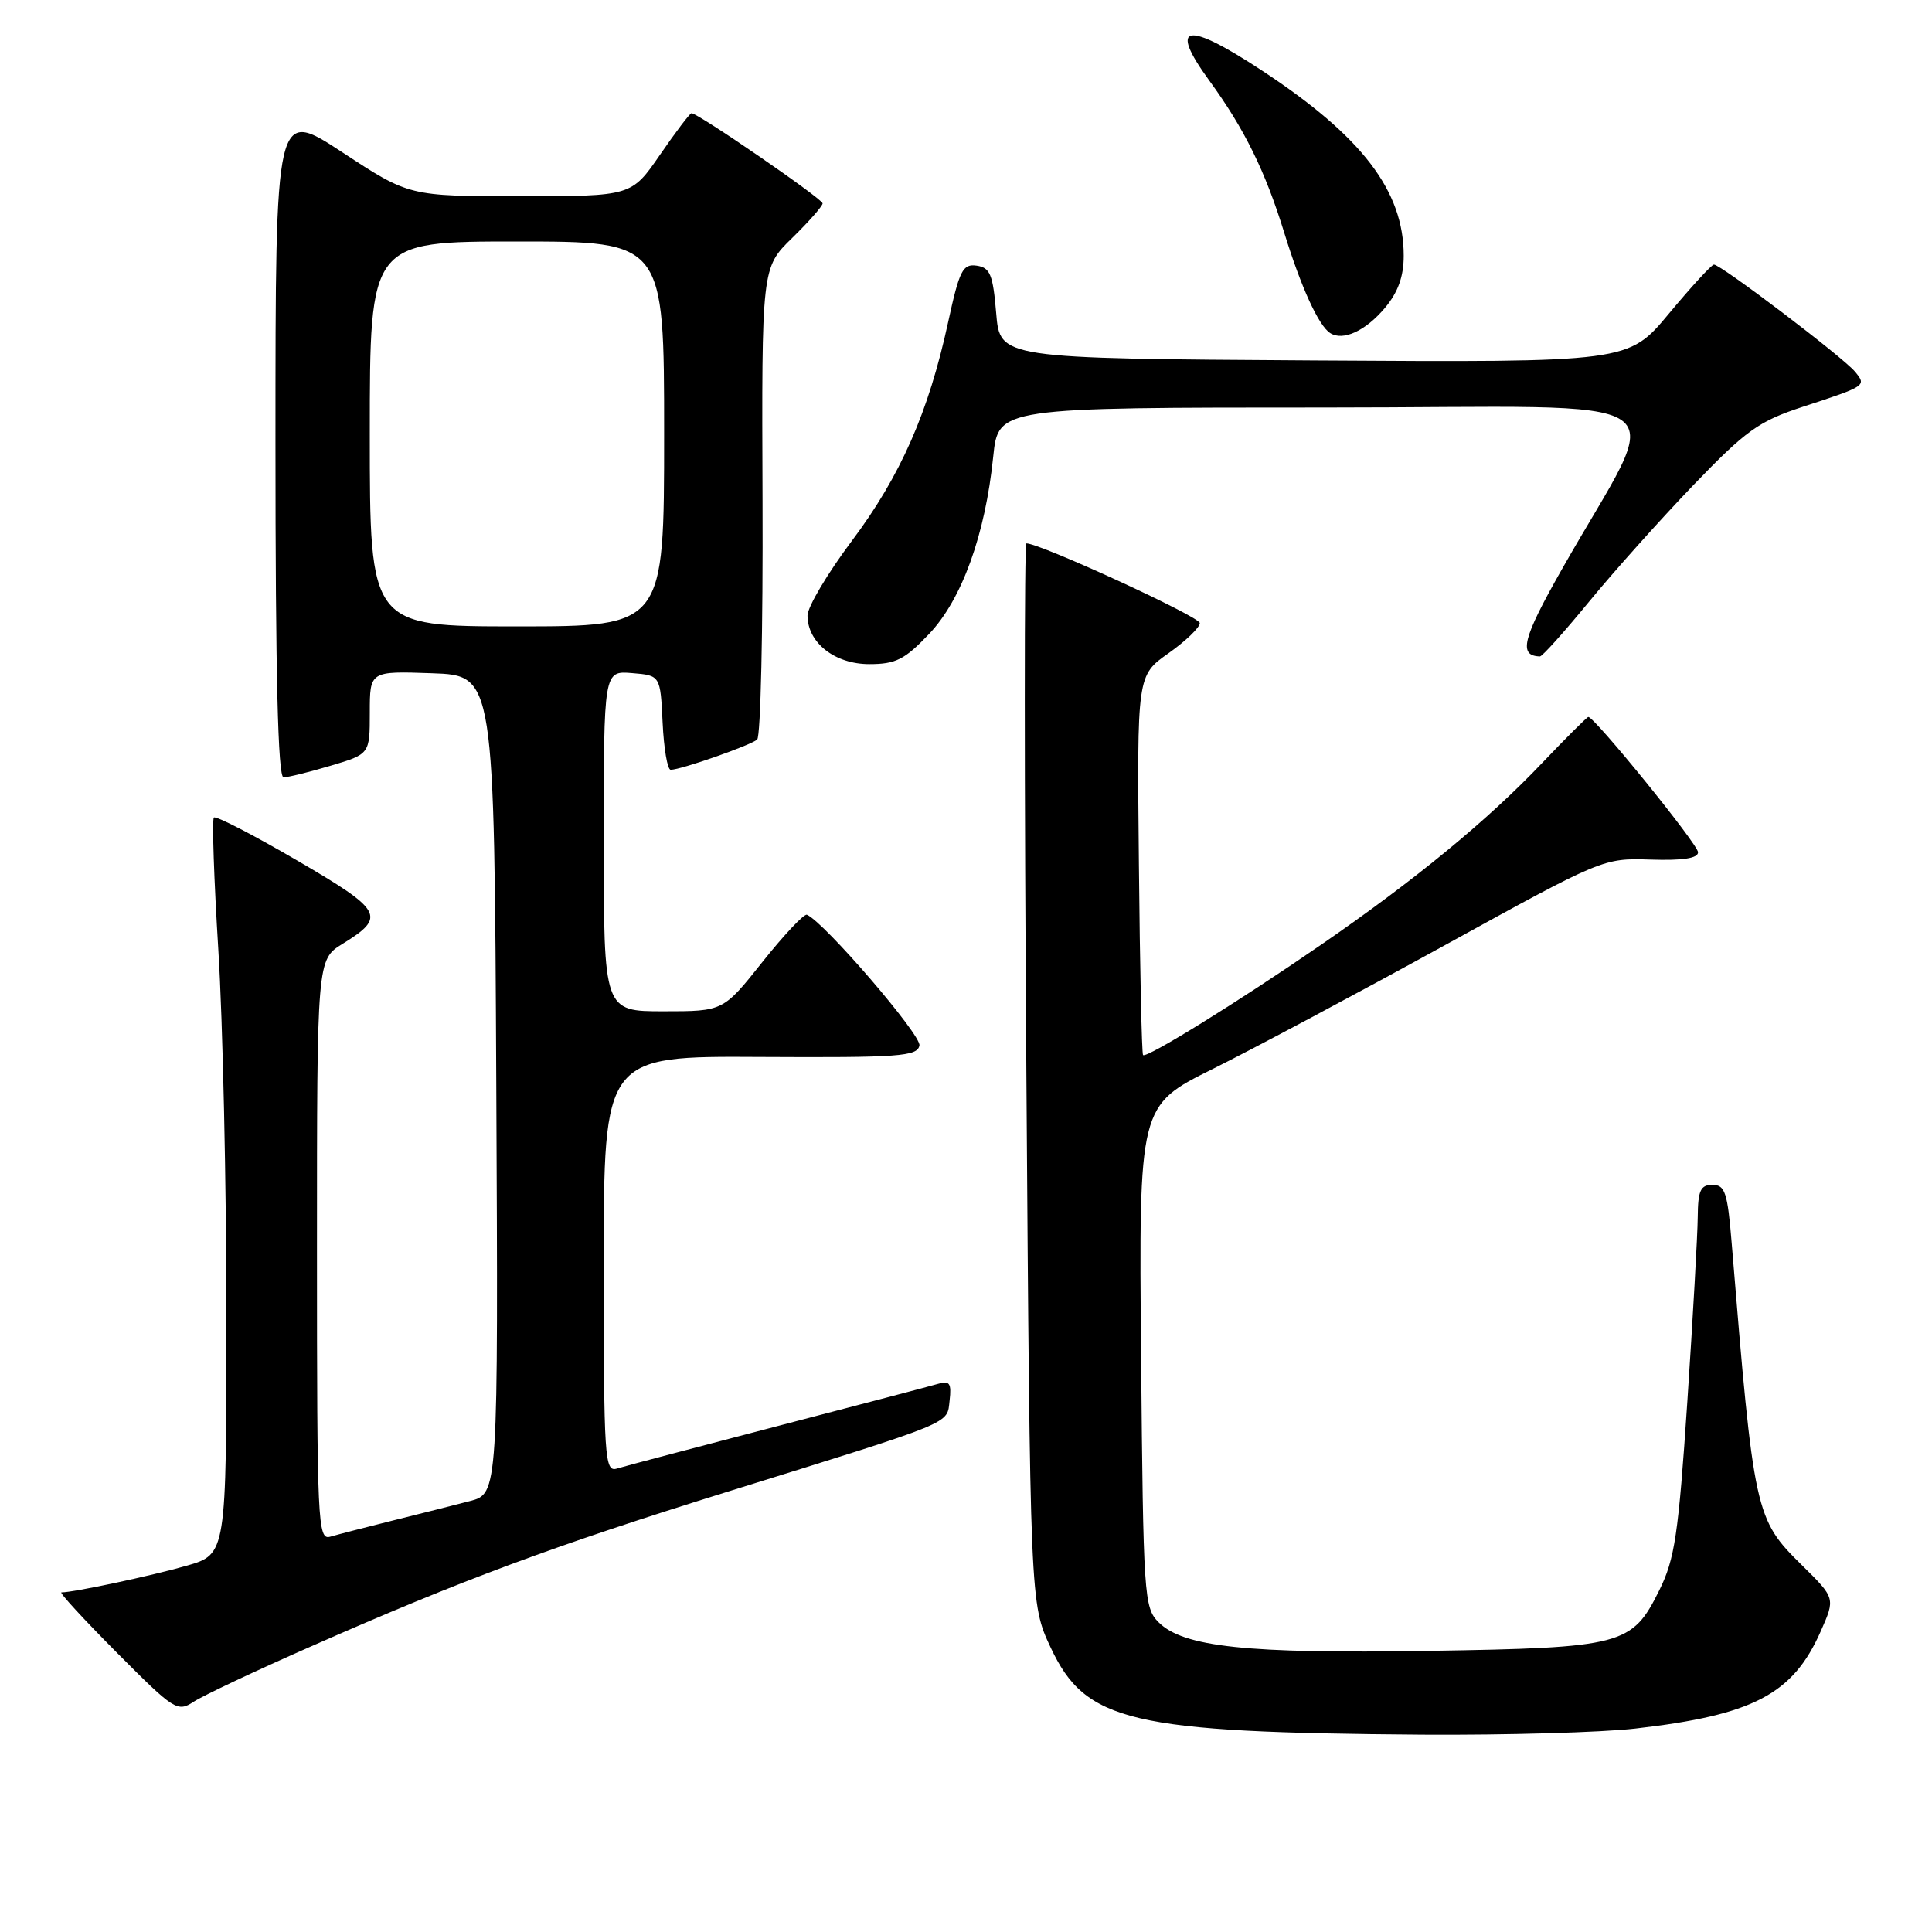 <?xml version="1.0" encoding="UTF-8" standalone="no"?>
<!DOCTYPE svg PUBLIC "-//W3C//DTD SVG 1.1//EN" "http://www.w3.org/Graphics/SVG/1.1/DTD/svg11.dtd" >
<svg xmlns="http://www.w3.org/2000/svg" xmlns:xlink="http://www.w3.org/1999/xlink" version="1.1" viewBox="0 0 256 256">
 <g >
 <path fill="currentColor"
d=" M 216.72 229.04 C 232.32 227.25 237.57 224.49 241.25 216.17 C 243.20 211.77 243.20 211.77 238.76 207.39 C 232.55 201.27 232.40 200.60 229.46 164.75 C 228.91 158.00 228.58 157.00 226.91 157.00 C 225.33 157.00 224.99 157.74 224.96 161.25 C 224.94 163.59 224.32 174.60 223.58 185.73 C 222.40 203.36 221.92 206.58 219.86 210.73 C 216.25 218.01 215.03 218.34 189.27 218.75 C 165.25 219.14 156.80 218.24 153.52 214.96 C 151.59 213.03 151.49 211.51 151.20 179.72 C 150.90 146.50 150.90 146.50 160.70 141.64 C 166.09 138.96 179.93 131.58 191.46 125.24 C 212.39 113.72 212.44 113.70 218.71 113.90 C 222.99 114.04 225.00 113.73 225.00 112.93 C 225.00 111.89 211.30 95.00 210.46 95.00 C 210.29 95.00 207.52 97.76 204.32 101.12 C 197.12 108.70 187.40 116.69 175.00 125.22 C 164.11 132.72 151.93 140.26 151.46 139.80 C 151.29 139.62 151.04 128.24 150.91 114.49 C 150.66 89.50 150.66 89.50 154.83 86.56 C 157.12 84.94 158.99 83.14 158.98 82.56 C 158.97 81.71 137.84 72.00 136.00 72.00 C 135.72 72.00 135.72 103.61 136.00 142.25 C 136.50 212.50 136.50 212.50 139.21 218.29 C 143.85 228.19 149.75 229.57 188.50 229.85 C 199.50 229.92 212.20 229.56 216.72 229.04 Z  M 41.21 218.16 C 61.24 209.33 73.39 204.82 96.50 197.63 C 126.84 188.19 125.45 188.76 125.83 185.56 C 126.09 183.30 125.83 182.91 124.33 183.36 C 123.32 183.66 113.72 186.18 103.00 188.97 C 92.28 191.77 82.71 194.29 81.75 194.59 C 80.11 195.10 80.00 193.36 80.00 167.53 C 80.00 139.93 80.00 139.93 100.75 140.05 C 119.18 140.15 121.54 139.98 121.83 138.53 C 122.11 137.17 109.22 122.19 106.92 121.21 C 106.55 121.05 103.90 123.86 101.03 127.46 C 95.83 134.00 95.83 134.00 87.91 134.00 C 80.00 134.00 80.00 134.00 80.00 111.44 C 80.00 88.88 80.00 88.88 83.75 89.19 C 87.50 89.50 87.50 89.50 87.80 95.75 C 87.96 99.19 88.44 102.00 88.87 102.00 C 90.23 102.00 99.47 98.76 100.33 97.99 C 100.79 97.57 101.11 83.34 101.04 66.36 C 100.92 35.48 100.92 35.48 104.96 31.54 C 107.18 29.37 109.00 27.30 109.00 26.95 C 109.00 26.35 92.50 15.00 91.63 15.00 C 91.42 15.00 89.54 17.47 87.46 20.50 C 83.67 26.00 83.67 26.00 68.94 26.00 C 54.22 26.00 54.22 26.00 45.36 20.18 C 36.50 14.37 36.50 14.37 36.50 58.68 C 36.50 89.45 36.83 103.00 37.57 103.00 C 38.16 103.00 40.97 102.31 43.82 101.46 C 49.00 99.92 49.00 99.92 49.00 94.42 C 49.00 88.92 49.00 88.92 57.25 89.21 C 65.50 89.50 65.50 89.50 65.76 143.71 C 66.02 197.92 66.02 197.92 62.26 198.90 C 60.19 199.44 55.58 200.60 52.00 201.49 C 48.42 202.38 44.71 203.34 43.75 203.62 C 42.10 204.10 42.00 201.83 42.00 165.65 C 42.00 127.16 42.00 127.16 45.40 125.06 C 51.21 121.47 50.77 120.67 39.34 114.00 C 33.55 110.62 28.60 108.07 28.34 108.33 C 28.08 108.59 28.35 116.48 28.93 125.86 C 29.52 135.24 30.00 157.10 30.00 174.43 C 30.00 205.94 30.00 205.94 24.75 207.46 C 20.13 208.79 9.78 211.00 8.14 211.00 C 7.81 211.00 11.12 214.59 15.48 218.98 C 23.08 226.62 23.51 226.90 25.66 225.49 C 26.90 224.68 33.89 221.38 41.21 218.16 Z  M 123.11 84.00 C 127.45 79.44 130.55 70.86 131.61 60.48 C 132.28 54.00 132.28 54.00 175.65 54.00 C 224.68 54.00 220.66 51.23 206.92 75.50 C 201.73 84.65 201.17 86.90 204.05 86.98 C 204.35 86.99 207.27 83.74 210.54 79.75 C 213.81 75.76 220.04 68.80 224.38 64.28 C 231.39 57.00 233.04 55.82 238.89 53.90 C 247.32 51.14 247.34 51.12 245.80 49.25 C 244.21 47.33 227.93 34.98 227.10 35.06 C 226.77 35.09 224.08 38.02 221.13 41.57 C 215.76 48.02 215.76 48.02 174.13 47.76 C 132.50 47.50 132.50 47.50 132.00 41.50 C 131.57 36.37 131.20 35.46 129.41 35.20 C 127.57 34.94 127.13 35.80 125.63 42.70 C 123.04 54.62 119.34 63.04 112.88 71.66 C 109.65 75.97 107.00 80.43 107.00 81.56 C 107.00 85.16 110.61 88.00 115.19 88.00 C 118.69 88.00 119.88 87.40 123.11 84.00 Z  M 183.51 40.80 C 185.24 38.74 186.00 36.65 186.00 33.89 C 186.00 25.29 180.49 18.08 167.25 9.37 C 157.15 2.71 154.76 3.16 160.24 10.68 C 164.89 17.06 167.66 22.69 170.16 30.81 C 172.40 38.06 174.71 43.14 176.25 44.13 C 177.95 45.23 180.95 43.85 183.51 40.80 Z  M 49.00 57.50 C 49.00 32.00 49.00 32.00 68.50 32.00 C 88.00 32.00 88.00 32.00 88.00 57.50 C 88.00 83.00 88.00 83.00 68.50 83.00 C 49.00 83.00 49.00 83.00 49.00 57.50 Z "/>
</g>
</svg>